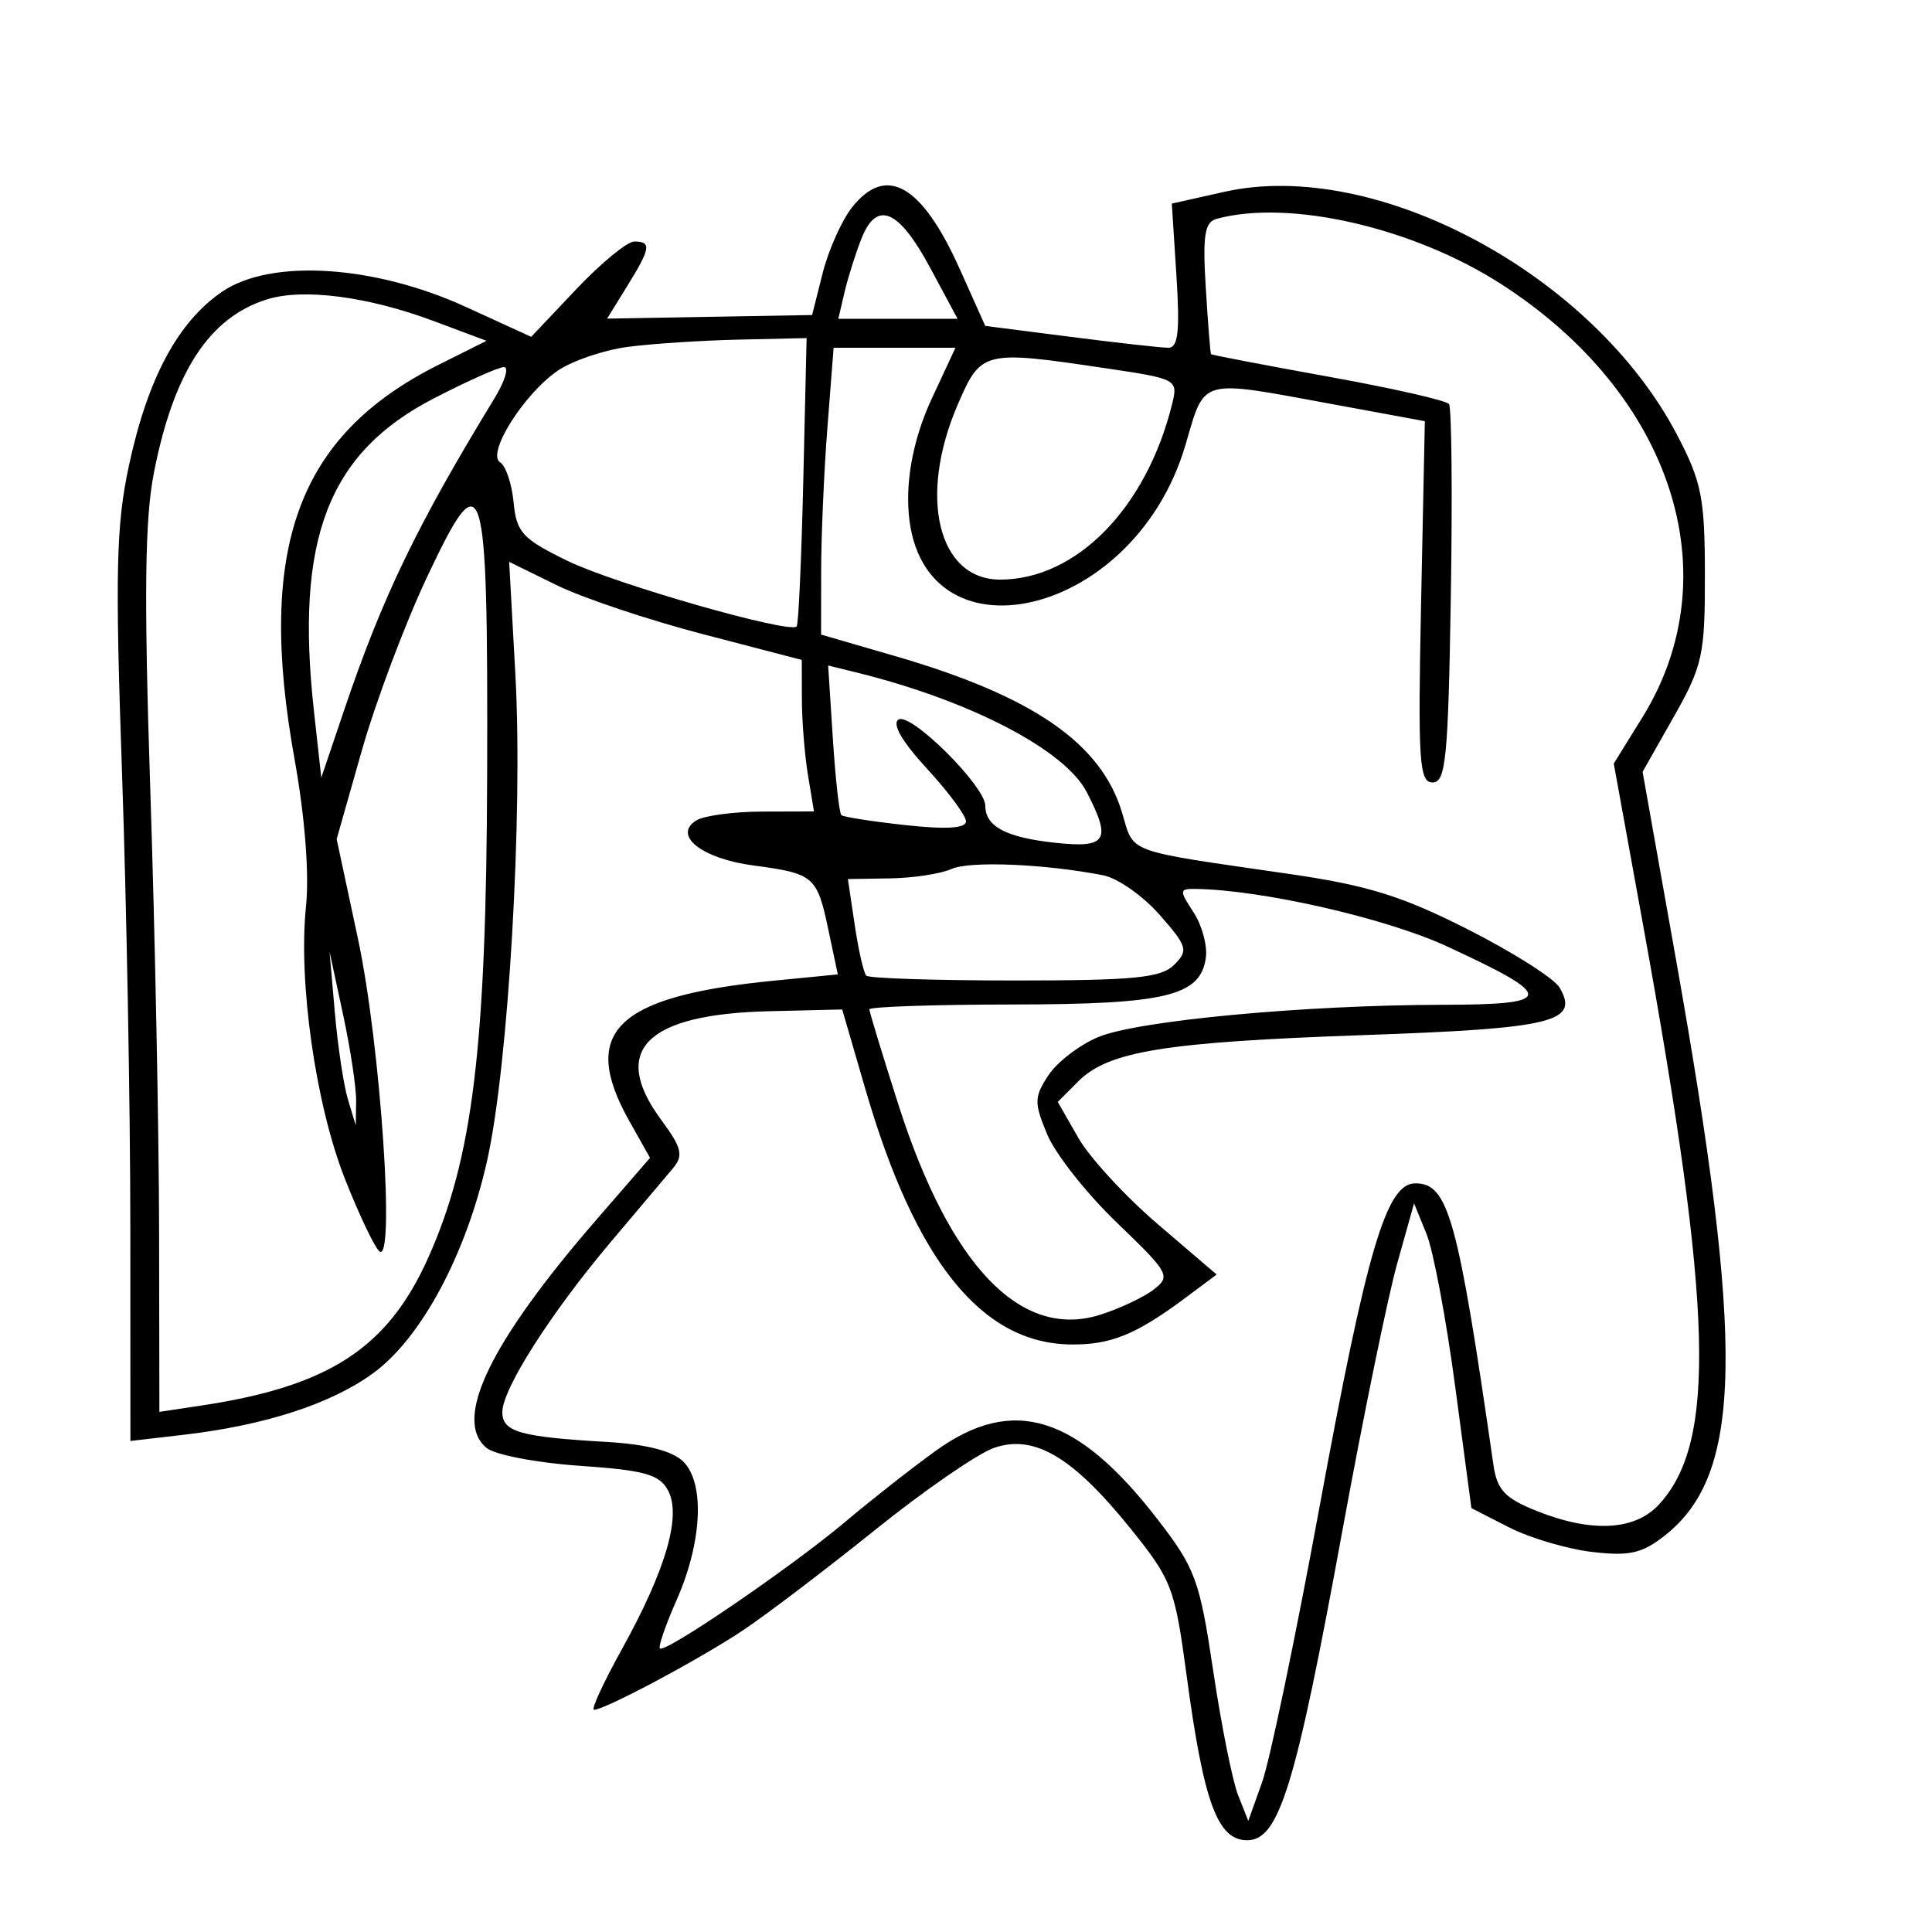 <svg xmlns="http://www.w3.org/2000/svg" width="200" height="200" viewBox="0 0 200 200" version="1.1">
	<path d="M 88.197 21.476 C 87.126 22.838, 85.759 25.901, 85.159 28.282 L 84.069 32.611 73.458 32.798 L 62.847 32.984 64.923 29.624 C 67.356 25.688, 67.467 25, 65.666 25 C 64.932 25, 62.229 27.221, 59.659 29.934 L 54.987 34.869 48.244 31.780 C 38.743 27.429, 28.045 26.757, 23 30.193 C 18.424 33.311, 15.287 39.160, 13.349 48.188 C 12.018 54.388, 11.909 59.225, 12.631 80 C 13.099 93.475, 13.487 114.551, 13.491 126.835 L 13.500 149.169 19 148.530 C 27.414 147.553, 34.220 145.347, 38.592 142.180 C 43.592 138.559, 48.250 129.882, 50.432 120.123 C 52.638 110.259, 54.148 84.257, 53.352 69.831 L 52.709 58.162 57.605 60.567 C 60.297 61.890, 67.112 64.174, 72.750 65.644 L 83 68.315 83.011 72.407 C 83.017 74.658, 83.301 78.188, 83.642 80.250 L 84.262 84 78.881 84.015 C 75.921 84.024, 72.854 84.439, 72.064 84.939 C 69.616 86.488, 72.665 88.887, 77.977 89.591 C 84.251 90.424, 84.580 90.703, 85.739 96.185 L 86.730 100.870 80.115 101.519 C 63.753 103.126, 59.956 106.811, 65.145 116.045 L 67.291 119.862 61.810 126.181 C 50.709 138.979, 46.851 146.972, 50.366 149.888 C 51.224 150.601, 55.563 151.433, 60.006 151.738 C 66.732 152.199, 68.265 152.627, 69.157 154.293 C 70.562 156.918, 68.939 162.490, 64.364 170.750 C 62.460 174.188, 61.164 177, 61.484 177 C 62.620 177, 72.567 171.686, 77 168.711 C 79.475 167.050, 85.619 162.377, 90.653 158.327 C 95.688 154.277, 101.198 150.478, 102.897 149.886 C 107.044 148.441, 111.041 150.801, 117.025 158.226 C 121.307 163.540, 121.618 164.356, 122.840 173.457 C 124.603 186.595, 126.037 190.500, 129.101 190.500 C 132.412 190.500, 134.106 184.994, 138.971 158.411 C 141.118 146.677, 143.664 134.263, 144.629 130.825 L 146.383 124.573 147.668 127.721 C 148.374 129.453, 149.710 136.551, 150.636 143.496 L 152.320 156.123 156.228 158.117 C 158.378 159.213, 162.244 160.357, 164.818 160.658 C 168.687 161.110, 169.998 160.811, 172.371 158.934 C 180.400 152.586, 180.642 139.469, 173.475 99.199 L 170.040 79.899 173.270 74.199 C 176.252 68.938, 176.499 67.808, 176.491 59.500 C 176.483 51.532, 176.151 49.869, 173.601 45 C 164.906 28.400, 142.449 16.343, 126.764 19.854 L 121.305 21.075 121.784 28.538 C 122.152 34.277, 121.960 36, 120.949 36 C 120.227 36, 115.666 35.491, 110.815 34.869 L 101.994 33.738 99.335 27.812 C 95.424 19.097, 91.724 16.993, 88.197 21.476 M 89.175 24.704 C 88.567 26.242, 87.780 28.738, 87.426 30.250 L 86.783 33 92.955 33 L 99.127 33 96.313 27.760 C 93.035 21.654, 90.766 20.682, 89.175 24.704 M 125.955 22.650 C 124.702 22.989, 124.487 24.338, 124.821 29.784 C 125.047 33.478, 125.292 36.573, 125.366 36.662 C 125.440 36.751, 130.900 37.798, 137.500 38.989 C 144.100 40.179, 149.725 41.456, 150 41.827 C 150.275 42.197, 150.360 51.162, 150.189 61.750 C 149.919 78.477, 149.672 81, 148.303 81 C 146.910 81, 146.771 78.821, 147.113 62.300 L 147.500 43.601 138 41.851 C 124.005 39.273, 124.777 39.061, 122.721 46.057 C 117.240 64.706, 93.976 69.201, 94.010 51.604 C 94.016 48.306, 94.885 44.642, 96.464 41.250 L 98.908 36 92.602 36 L 86.296 36 85.654 44.250 C 85.301 48.788, 85.009 55.468, 85.006 59.096 L 85 65.692 92.694 67.927 C 106.940 72.067, 114.004 76.942, 116.154 84.121 C 117.439 88.407, 116.257 87.975, 133.500 90.476 C 141.562 91.645, 145.139 92.757, 151.959 96.213 C 156.611 98.571, 160.876 101.275, 161.436 102.222 C 163.549 105.795, 160.794 106.466, 141.201 107.152 C 120.544 107.876, 114.731 108.821, 111.600 111.962 L 109.500 114.070 111.623 117.785 C 112.790 119.828, 116.491 123.848, 119.847 126.719 L 125.948 131.938 122.724 134.343 C 117.599 138.167, 114.969 139.235, 110.818 139.178 C 101.606 139.051, 94.762 130.544, 89.602 112.809 L 87.184 104.500 79.622 104.681 C 66.846 104.988, 63.132 108.727, 68.449 115.932 C 70.585 118.826, 70.776 119.609, 69.671 120.932 C 68.951 121.794, 66.078 125.200, 63.286 128.500 C 57.061 135.861, 52 143.787, 52 146.177 C 52 148.224, 53.824 148.747, 62.780 149.267 C 66.943 149.509, 69.628 150.199, 70.743 151.314 C 72.982 153.554, 72.683 159.668, 70.041 165.639 C 68.905 168.208, 68.128 170.461, 68.313 170.647 C 68.839 171.173, 81.939 162.224, 87.500 157.539 C 90.250 155.222, 94.480 151.903, 96.900 150.163 C 104.873 144.431, 111.508 146.493, 119.840 157.292 C 123.747 162.357, 124.191 163.565, 125.591 172.967 C 126.425 178.570, 127.583 184.357, 128.164 185.827 L 129.221 188.500 130.652 184.500 C 131.440 182.300, 134.088 169.614, 136.538 156.310 C 141.522 129.237, 143.510 122.500, 146.518 122.500 C 149.928 122.500, 150.909 126.038, 154.600 151.652 C 154.971 154.226, 155.787 155.098, 159.047 156.402 C 164.756 158.686, 169.230 158.456, 171.730 155.750 C 177.705 149.282, 177.333 135.628, 170.095 95.771 L 167.057 79.042 170.014 74.271 C 179.188 59.467, 173.098 40.783, 155.387 29.400 C 146.277 23.545, 133.489 20.612, 125.955 22.650 M 27.643 30.990 C 21.662 32.862, 17.989 38.486, 15.938 48.909 C 14.986 53.750, 14.896 61.622, 15.562 81.884 C 16.044 96.523, 16.452 116.972, 16.469 127.327 L 16.500 146.153 20.800 145.508 C 34.046 143.520, 40.124 139.571, 44.316 130.230 C 48.951 119.903, 50.351 108.396, 50.430 80 C 50.516 48.746, 50.075 47.307, 44.221 59.707 C 41.938 64.543, 38.895 72.631, 37.460 77.681 L 34.851 86.862 37.056 97.181 C 39.405 108.170, 40.959 131.259, 39.232 129.500 C 38.692 128.950, 37.096 125.566, 35.685 121.979 C 32.674 114.325, 30.869 101.669, 31.675 93.861 C 32.025 90.470, 31.569 84.579, 30.495 78.613 C 26.546 56.684, 30.791 45.070, 45.432 37.747 L 50.363 35.280 44.892 33.233 C 38.097 30.690, 31.388 29.818, 27.643 30.990 M 65 35.907 C 62.525 36.233, 59.270 37.334, 57.768 38.353 C 54.251 40.739, 50.326 46.965, 51.774 47.860 C 52.359 48.222, 52.986 50.089, 53.169 52.009 C 53.463 55.113, 54.080 55.783, 58.734 58.053 C 63.634 60.443, 81.723 65.623, 82.472 64.851 C 82.659 64.658, 82.967 57.862, 83.156 49.749 L 83.500 34.999 76.500 35.156 C 72.650 35.243, 67.475 35.581, 65 35.907 M 99.123 41.935 C 95.029 51.452, 97.116 60, 103.532 60 C 111.411 60, 118.659 52.615, 121.325 41.870 C 121.970 39.271, 121.890 39.227, 114.448 38.120 C 101.768 36.234, 101.553 36.288, 99.123 41.935 M 44.872 41.263 C 33.941 46.921, 30.533 55.841, 32.502 73.641 L 33.261 80.500 35.629 73.500 C 39.585 61.801, 43.162 54.382, 51.179 41.250 C 52.270 39.462, 52.716 38, 52.169 38 C 51.622 38, 48.339 39.468, 44.872 41.263 M 86.216 76.465 C 86.483 80.628, 86.881 84.193, 87.101 84.385 C 87.320 84.577, 90.313 85.042, 93.750 85.417 C 97.954 85.876, 100 85.748, 100 85.027 C 100 84.438, 98.179 81.980, 95.954 79.565 C 93.388 76.782, 92.313 74.925, 93.016 74.490 C 94.280 73.709, 102 81.381, 102 83.420 C 102 85.560, 104.164 86.702, 109.250 87.246 C 114.586 87.817, 115.087 87.004, 112.494 81.989 C 110.228 77.606, 100.363 72.490, 88.615 69.603 L 85.730 68.894 86.216 76.465 M 98.500 89.956 C 97.400 90.453, 94.536 90.891, 92.136 90.930 L 87.773 91 88.480 95.750 C 88.869 98.362, 89.408 100.725, 89.679 101 C 89.949 101.275, 96.866 101.500, 105.050 101.500 C 117.431 101.500, 120.201 101.228, 121.548 99.880 C 123.041 98.388, 122.923 97.982, 120.042 94.701 C 118.323 92.743, 115.698 90.902, 114.208 90.611 C 108.179 89.431, 100.383 89.106, 98.500 89.956 M 123.554 94.442 C 124.434 95.785, 125.007 97.912, 124.827 99.167 C 124.262 103.112, 120.689 103.969, 104.750 103.985 C 96.638 103.993, 90 104.220, 90 104.488 C 90 104.756, 91.359 109.220, 93.021 114.406 C 98.353 131.052, 105.665 138.675, 113.848 136.116 C 115.856 135.488, 118.359 134.315, 119.409 133.510 C 121.227 132.116, 121.049 131.789, 115.634 126.586 C 112.508 123.582, 109.262 119.479, 108.422 117.468 C 107.036 114.151, 107.046 113.579, 108.525 111.322 C 109.422 109.953, 111.748 108.167, 113.695 107.354 C 117.770 105.652, 134.996 104.040, 149.372 104.016 C 161.041 103.997, 161.092 103.184, 149.751 97.951 C 143.425 95.033, 130.575 92.105, 123.727 92.022 C 122.077 92.001, 122.065 92.169, 123.554 94.442 M 34.663 104.827 C 34.966 108.307, 35.577 112.357, 36.021 113.827 L 36.828 116.500 36.867 114 C 36.889 112.625, 36.278 108.575, 35.509 105 L 34.112 98.500 34.663 104.827" stroke="none" fill="black" fill-rule="evenodd"/>
</svg>